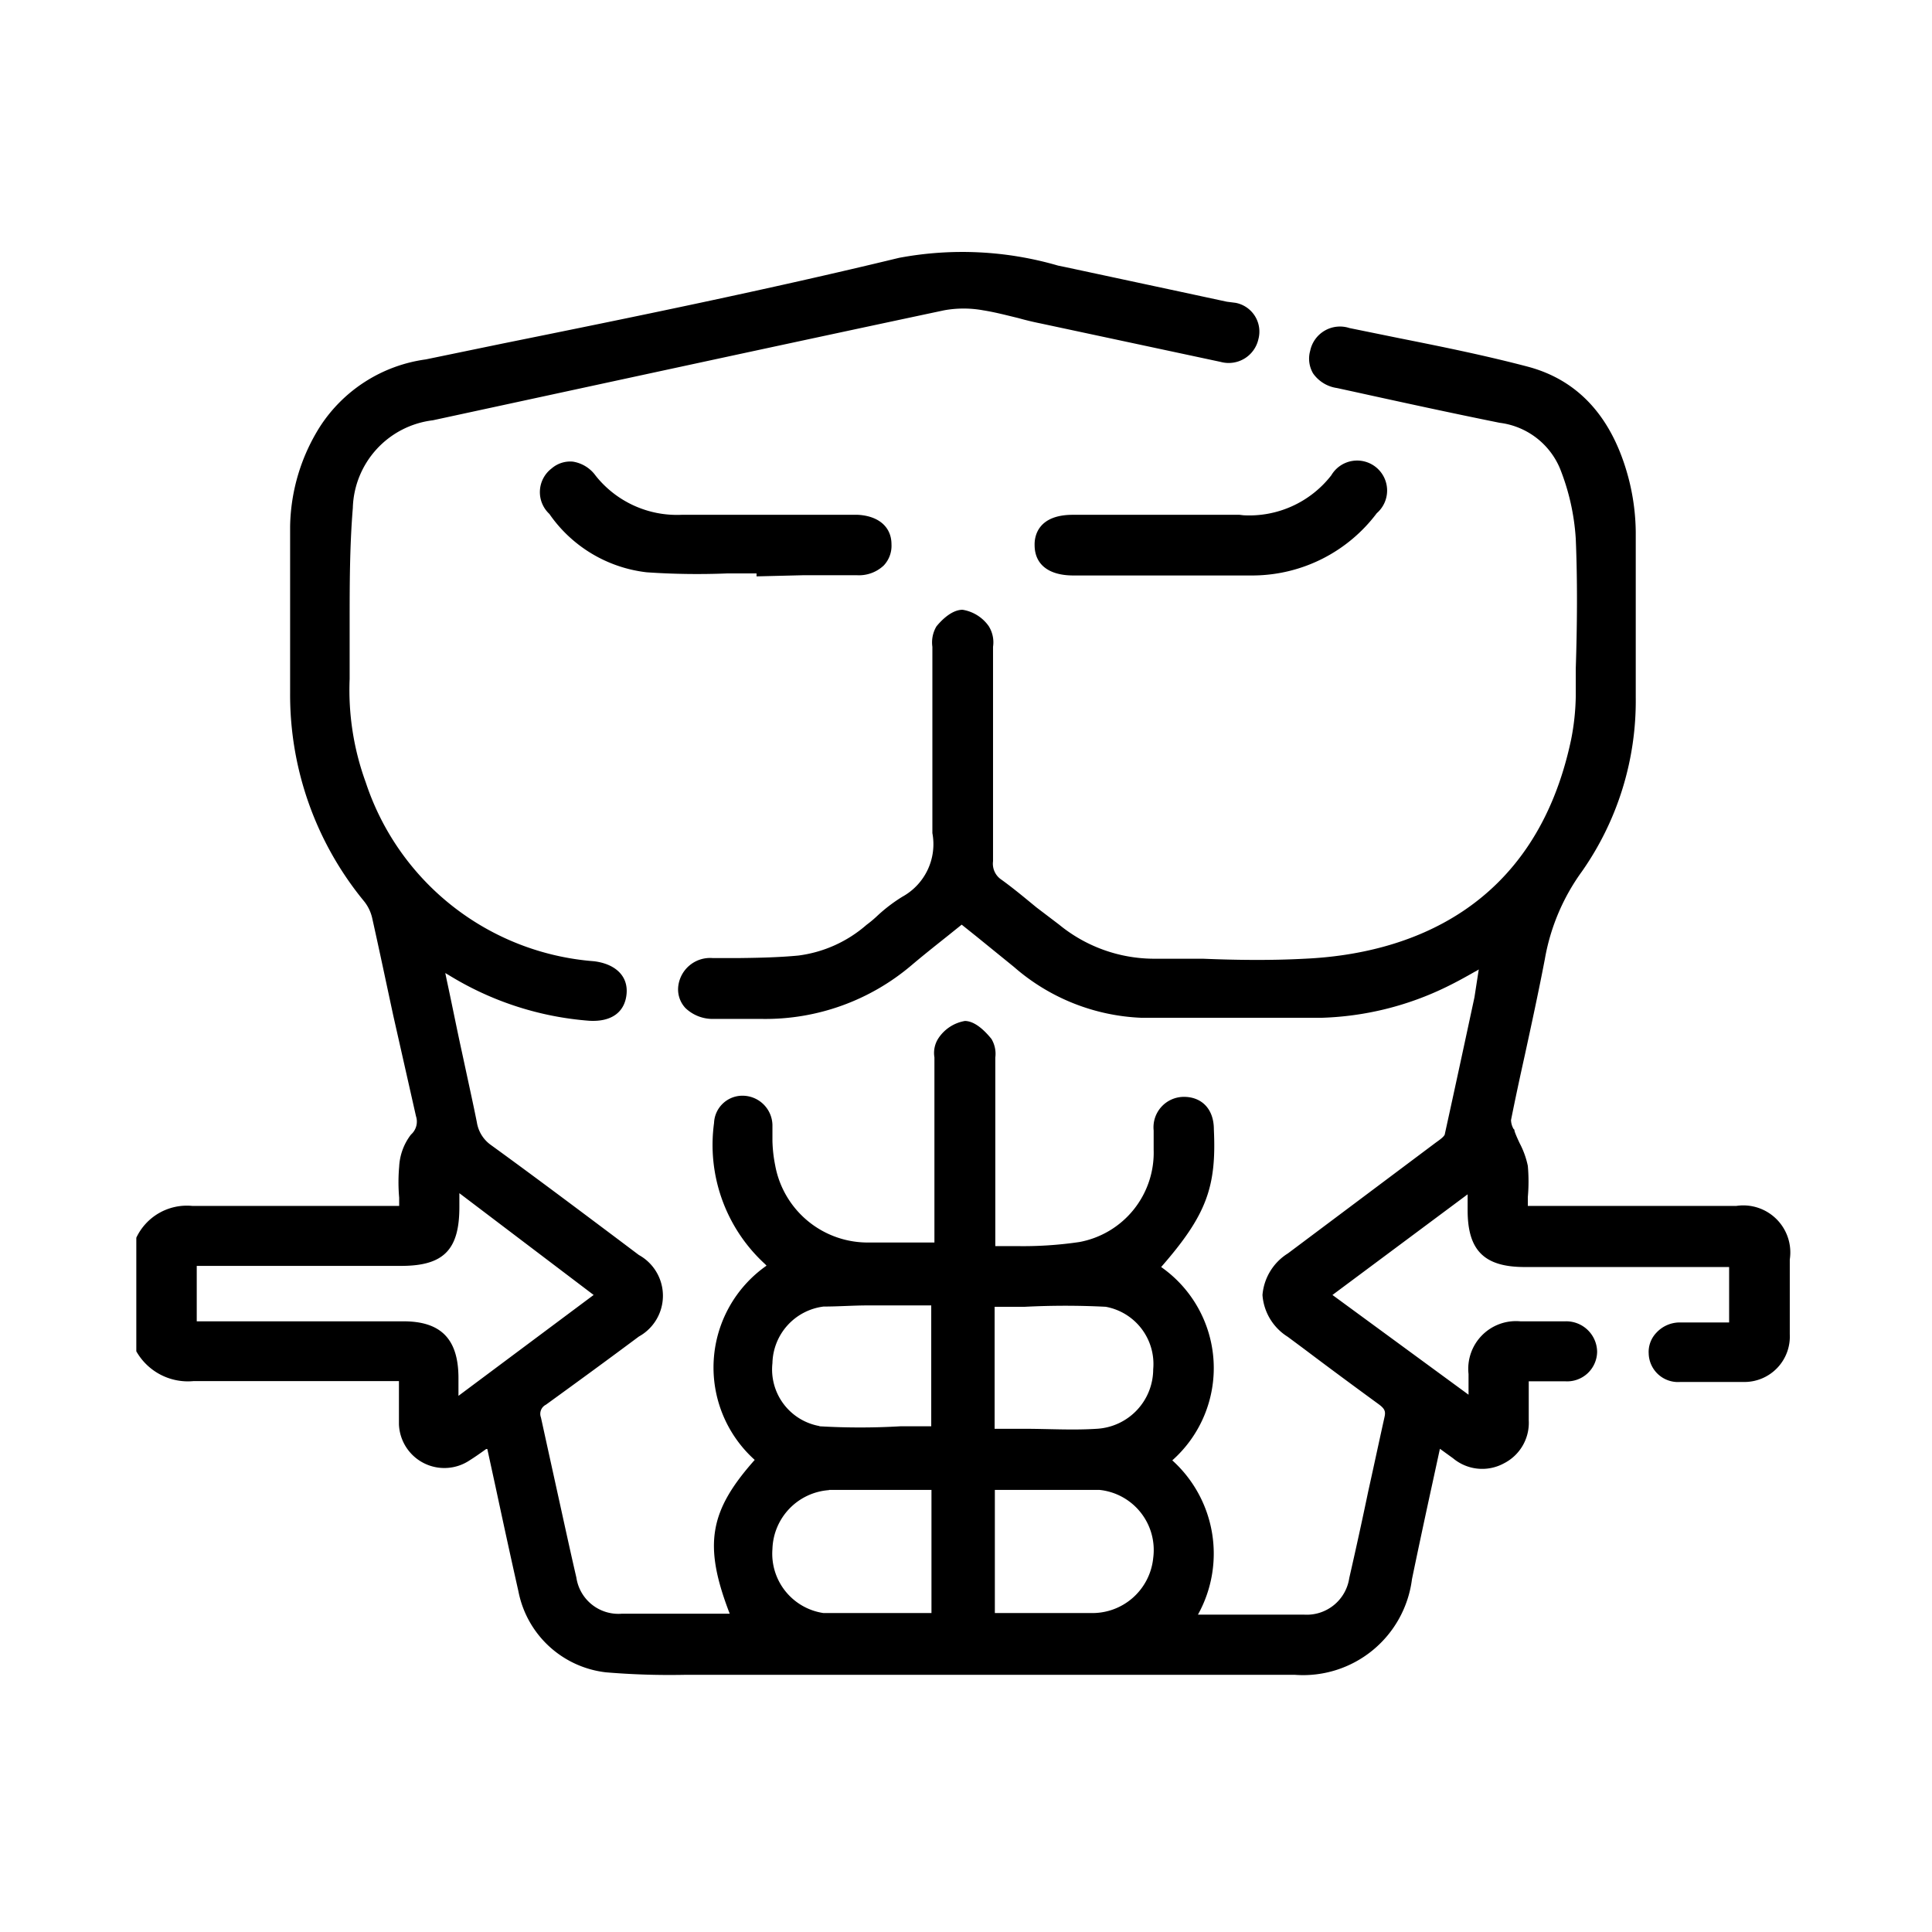 <svg id="Layer_1" data-name="Layer 1" xmlns="http://www.w3.org/2000/svg" viewBox="0 0 85.04 85.04"><path d="M78.78,55.44a2.07,2.07,0,0,0-2.35-2.36H67.25c0-.13,0-.26,0-.39a7.79,7.79,0,0,0,0-1.37,3.78,3.78,0,0,0-.36-1c-.07-.15-.14-.3-.2-.46s0-.11-.07-.17a.83.83,0,0,1-.11-.39c.2-1,.4-1.92.61-2.87.3-1.38.61-2.81.88-4.22a9.27,9.27,0,0,1,1.63-3.85A13.08,13.08,0,0,0,72,30.69V30c0-2.16,0-4.39,0-6.59A9.76,9.76,0,0,0,71.67,21c-.71-2.64-2.2-4.27-4.42-4.86-1.86-.49-3.78-.88-5.64-1.25l-2.21-.45a1.34,1.34,0,0,0-1.73,1,1.28,1.28,0,0,0,.13,1,1.55,1.55,0,0,0,1.05.64l.78.17c2.09.46,4.25.93,6.38,1.36a3.32,3.32,0,0,1,2.65,2,10,10,0,0,1,.7,3.11c.08,1.9.06,3.84,0,5.71v1.19a10.55,10.55,0,0,1-.2,1.91C67.58,40.07,61.9,42,57.42,42.2c-1.49.08-3,.06-4.47,0l-2,0h-.14a6.61,6.61,0,0,1-4.19-1.5l-1-.76c-.5-.41-1-.83-1.54-1.22a.84.84,0,0,1-.37-.81q0-4.65,0-9.32v-.12a1.34,1.34,0,0,0-.19-.91,1.75,1.75,0,0,0-1.15-.72h0c-.55,0-1.05.61-1.15.73a1.38,1.38,0,0,0-.18.9v.14c0,.71,0,1.43,0,2.14,0,1.94,0,3.95,0,5.92a2.64,2.64,0,0,1-1.32,2.8,7,7,0,0,0-1.07.81,5.27,5.27,0,0,1-.51.43,5.65,5.65,0,0,1-3,1.35c-.84.08-1.72.1-2.56.11l-1.22,0a1.41,1.41,0,0,0-1.51,1.29,1.2,1.2,0,0,0,.32.91,1.73,1.73,0,0,0,1.19.48h2.21a9.93,9.93,0,0,0,6.56-2.37c.52-.44,1.05-.86,1.59-1.29l.61-.49.65.52,1.65,1.34a9.08,9.08,0,0,0,5.62,2.24c2.52,0,5.11,0,7.91,0a13.45,13.45,0,0,0,5.53-1.37c.41-.2.81-.42,1.23-.66a1,1,0,0,0,.17-.1L64.9,43.9c-.43,2-.86,4-1.3,6,0,.12-.26.29-.41.4l-3.83,2.87-2.67,2A2.39,2.39,0,0,0,55.57,57a2.37,2.37,0,0,0,1.11,1.84l.7.52c1.1.83,2.21,1.65,3.32,2.46.25.19.3.3.24.56-.24,1.08-.47,2.16-.71,3.24q-.4,1.92-.84,3.84a1.89,1.89,0,0,1-2,1.61c-1.27,0-2.53,0-3.8,0h-.86a5.53,5.53,0,0,0-1.13-6.79,5.43,5.43,0,0,0-.49-8.51c2-2.29,2.44-3.52,2.32-6.06,0-.91-.55-1.44-1.34-1.43a1.34,1.34,0,0,0-1.31,1.48v.85a4,4,0,0,1-3.27,4.06,16.93,16.93,0,0,1-2.7.18l-1,0V52.46c0-1.92,0-3.84,0-5.76v-.15a1.28,1.28,0,0,0-.17-.82c-.43-.53-.83-.79-1.17-.79h0a1.75,1.75,0,0,0-1.17.77,1.18,1.18,0,0,0-.17.83v.15c0,2,0,4,0,6v2H38.3a4.14,4.14,0,0,1-4.18-3.4A6.17,6.17,0,0,1,34,50.22c0-.24,0-.48,0-.71a1.32,1.32,0,0,0-1.28-1.28h0a1.25,1.25,0,0,0-1.29,1.2,7.11,7.11,0,0,0,2.19,6.16,1.36,1.36,0,0,1,.12.12,5.47,5.47,0,0,0-.52,8.55c-2,2.25-2.27,3.74-1.1,6.77H27.37a1.87,1.87,0,0,1-2-1.59c-.31-1.34-.6-2.69-.89-4-.22-1-.44-2-.67-3.05a.45.45,0,0,1,.22-.56c1.38-1,2.75-2,4.09-3a2.05,2.05,0,0,0,0-3.59l-.89-.67c-1.84-1.38-3.73-2.8-5.62-4.17a1.51,1.51,0,0,1-.62-1c-.13-.65-.27-1.29-.41-1.94l-.25-1.16c-.22-1-.43-2.07-.67-3.18l-.06-.29.17.1a13.77,13.77,0,0,0,6.16,2c1,.06,1.58-.39,1.65-1.19s-.52-1.32-1.44-1.43A11.51,11.51,0,0,1,16.1,34.44a11.86,11.86,0,0,1-.71-4.55c0-.8,0-1.6,0-2.4,0-1.69,0-3.43.14-5.13a4,4,0,0,1,3.52-3.86C26,17,33.83,15.3,41.55,13.66a4.78,4.78,0,0,1,1.73,0c.51.08,1,.21,1.54.34.32.09.65.17,1,.24l7.91,1.69a1.34,1.34,0,0,0,1.66-1,1.29,1.29,0,0,0-1-1.6L54,13.28l-2-.43-5.09-1.09-.34-.07a15.08,15.08,0,0,0-7-.34c-5.78,1.4-11.7,2.61-17.44,3.77l-3.39.7a6.61,6.61,0,0,0-4.65,2.95,8.47,8.47,0,0,0-1.32,4.4c0,1.69,0,3.4,0,5.06v2.28A14.31,14.31,0,0,0,16,39.64a1.82,1.82,0,0,1,.38.76c.32,1.43.62,2.86.93,4.3l1,4.43a.76.76,0,0,1-.22.81,2.52,2.52,0,0,0-.52,1.41,7.8,7.8,0,0,0,0,1.37v.36h-3c-2,0-4,0-6,0H8.46A2.46,2.46,0,0,0,6,54.48l0,5,0,0a2.61,2.61,0,0,0,2.53,1.31h.11c2,0,4.07,0,6.05,0H17l.49,0h.07c0,.16,0,.31,0,.47,0,.49,0,1,0,1.43a2,2,0,0,0,3.11,1.59c.24-.15.48-.32.73-.5l.05,0,.37,1.7c.33,1.54.66,3.06,1,4.57a4.44,4.44,0,0,0,3.85,3.56,33.61,33.61,0,0,0,3.47.11H57a4.83,4.83,0,0,0,5.15-4.21c.29-1.4.59-2.8.9-4.22l.33-1.52.58.42a2,2,0,0,0,2.24.22,2,2,0,0,0,1.09-1.9c0-.43,0-.87,0-1.33V60.8h.37c.43,0,.83,0,1.23,0a1.32,1.32,0,0,0,1.41-1.3,1.36,1.36,0,0,0-1.4-1.34c-.6,0-1.21,0-1.81,0h-.17a2.1,2.1,0,0,0-2.28,2.32v.91L58.65,57l5.95-4.43v.7c0,1.77.73,2.5,2.51,2.5h9v2.44H75.6c-.58,0-1.14,0-1.69,0a1.4,1.4,0,0,0-1,.45,1.22,1.22,0,0,0-.34.92,1.29,1.29,0,0,0,1.38,1.25c1.13,0,2,0,2.83,0a2,2,0,0,0,2-2.1c0-.81,0-1.62,0-2.44Zm-30.5,7.45c-1.07.07-2.14,0-3.26,0l-1.24,0V57.52l1.34,0a34.75,34.75,0,0,1,3.55,0,2.56,2.56,0,0,1,2.09,2.75A2.63,2.63,0,0,1,48.28,62.89Zm-4.49,2.69h1.26c1.15,0,2.24,0,3.34,0a2.66,2.66,0,0,1,2.37,3A2.69,2.69,0,0,1,48,71c-1,0-2.05,0-3.09,0H43.79Zm-7.3,0c.61,0,1.22,0,1.83,0H41V71L39.7,71c-1.19,0-2.32,0-3.46,0A2.64,2.64,0,0,1,34,68.18,2.68,2.68,0,0,1,36.49,65.59Zm-.42-2.81A2.53,2.53,0,0,1,34,60a2.57,2.57,0,0,1,2.25-2.49c.64,0,1.3-.05,1.95-.05h1.5l1.29,0v5.32l-1.35,0A30.5,30.5,0,0,1,36.07,62.78ZM17.76,58.16H8.66V55.72h9c1.87,0,2.56-.71,2.56-2.59v-.61L26.13,57l-5.95,4.44v-.78C20.18,58.94,19.41,58.16,17.76,58.16Z"/><path d="M35.33,25.32h2.4a1.59,1.59,0,0,0,1.17-.43,1.26,1.26,0,0,0,.34-.93c0-.76-.56-1.25-1.48-1.3h-2.7c-1.62,0-3.29,0-4.93,0H30a4.57,4.57,0,0,1-3.78-1.72,1.53,1.53,0,0,0-1-.62,1.25,1.25,0,0,0-.94.3,1.31,1.31,0,0,0-.1,2,6.05,6.05,0,0,0,4.28,2.57,32.38,32.38,0,0,0,3.55.05l1.29,0v.13Z"/><path d="M54.56,22.66c-1.93,0-3.89,0-5.79,0H47.22c-1.52,0-1.69.93-1.68,1.33,0,.85.61,1.33,1.67,1.34h6.47c.5,0,1,0,1.51,0a6.86,6.86,0,0,0,5.41-2.74,1.32,1.32,0,1,0-2-1.67,4.57,4.57,0,0,1-3.87,1.76Z"/></svg>